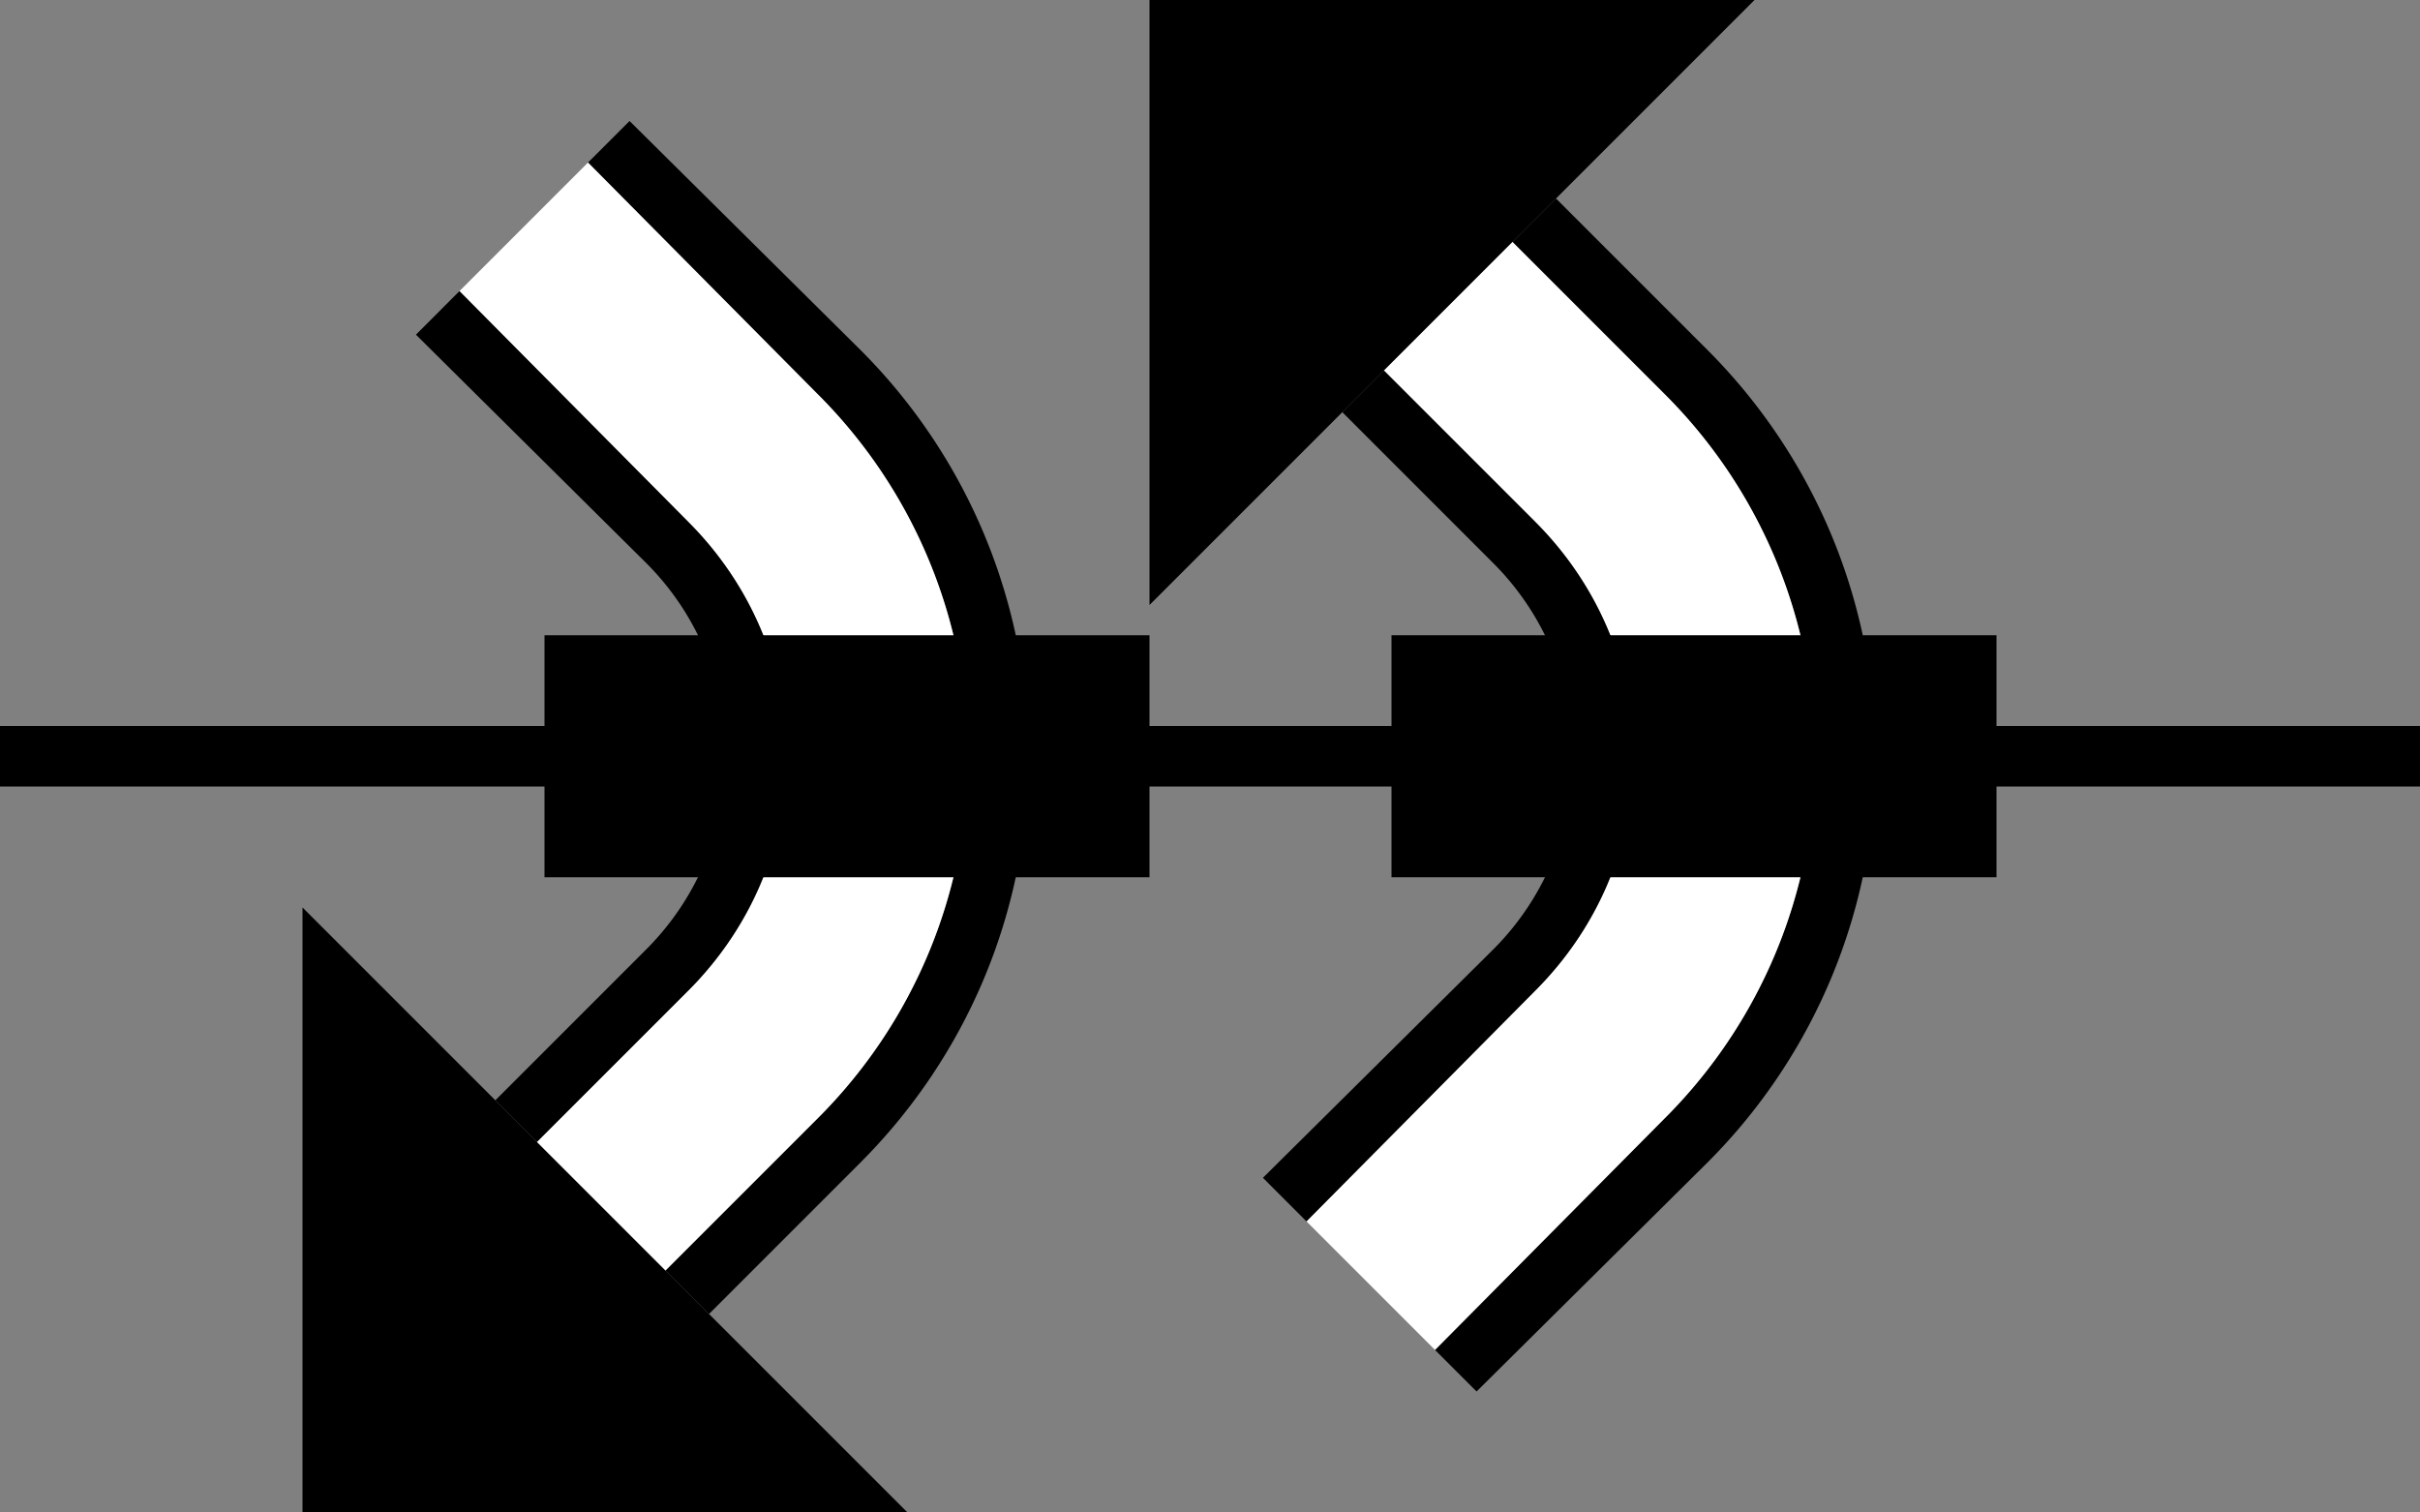 <svg xmlns="http://www.w3.org/2000/svg" version="1.0" width="40" height="25"><rect width="100%" height="100%" fill="#808080" stroke="none"/><path d="M40 13H0v-1h40v1zM5 15v10h10L5 15z"/><path d="M17 12.5c0 2.623-1.062 5-2.781 6.719l-2.5 2.5L11 21l2.5-2.5a8.458 8.458 0 0 0 2.5-6 8.458 8.458 0 0 0-2.5-6L9.719 2.687 10.406 2l3.813 3.781A9.472 9.472 0 0 1 17 12.5z"/><path d="M16 12.5a8.458 8.458 0 0 1-2.5 6L11 21l-2.125-2.125 2.5-2.5C12.37 15.38 13 14.019 13 12.5c0-1.519-.63-2.88-1.625-3.875L7.594 4.812l2.125-2.125L13.5 6.5a8.458 8.458 0 0 1 2.5 6z" fill="#fff"/><path d="M13 12.5c0 1.519-.63 2.88-1.625 3.875l-2.5 2.5-.688-.688 2.5-2.5A4.494 4.494 0 0 0 12 12.5a4.494 4.494 0 0 0-1.313-3.188l-3.812-3.78.719-.72 3.781 3.813C12.37 9.62 13 10.981 13 12.5z"/><path d="M9 14.5v-4h10v4H9zM19 10V0h10L19 10z"/><path d="M31 12.5c0-2.623-1.062-5-2.781-6.719l-2.5-2.5L25 4l2.5 2.5a8.458 8.458 0 0 1 2.5 6 8.458 8.458 0 0 1-2.5 6l-3.781 3.813.687.687 3.813-3.781A9.472 9.472 0 0 0 31 12.5z"/><path d="M30 12.5a8.458 8.458 0 0 0-2.5-6L25 4l-2.125 2.125 2.5 2.5C26.37 9.62 27 10.981 27 12.5c0 1.519-.63 2.88-1.625 3.875l-3.781 3.813 2.125 2.125L27.5 18.5a8.458 8.458 0 0 0 2.5-6z" fill="#fff"/><path d="M27 12.5c0-1.519-.63-2.88-1.625-3.875l-2.5-2.5-.688.688 2.5 2.5A4.494 4.494 0 0 1 26 12.5a4.494 4.494 0 0 1-1.313 3.188l-3.812 3.78.719.72 3.781-3.813C26.37 15.38 27 14.019 27 12.5z"/><path d="M23 14.5v-4h10v4H23z"/></svg>